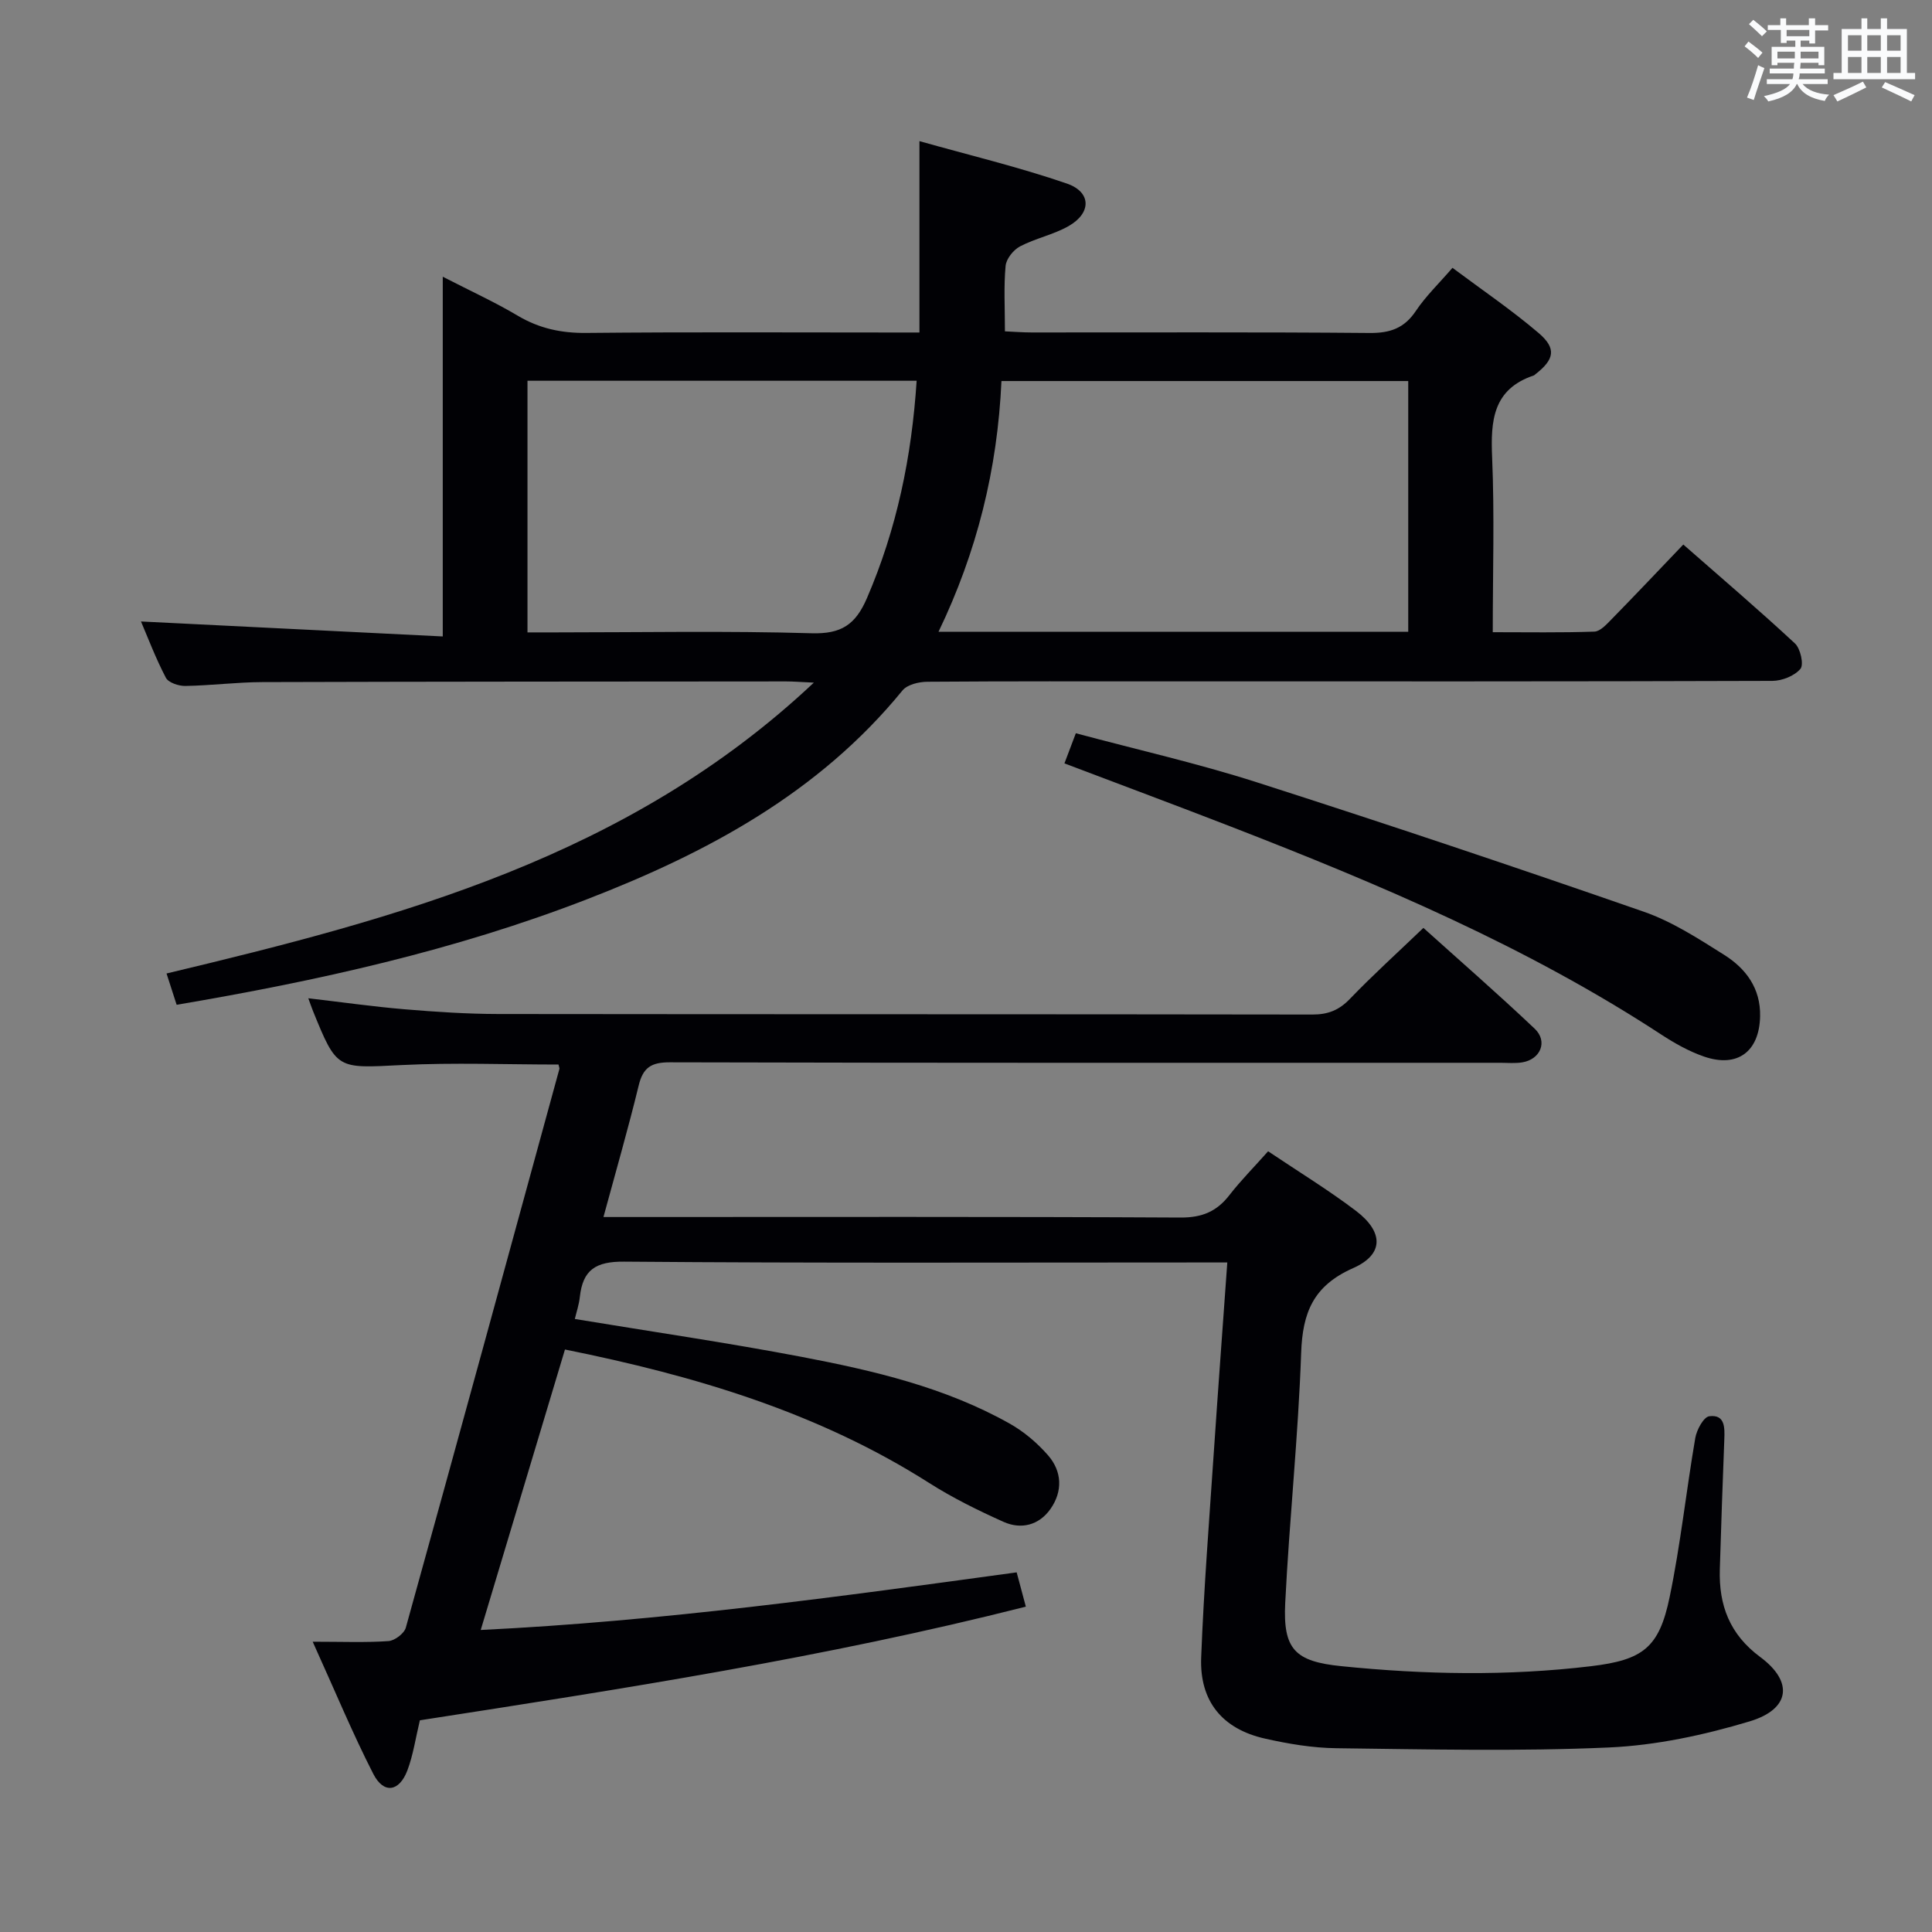 <svg enable-background="new 0 0 400 400" viewBox="0 0 400 400" xmlns="http://www.w3.org/2000/svg"><rect x="0" y="0" width="400" height="400" fill="#808080" stroke="none"/><g fill="#010105"><path d="m262.55 238.36c6.39 4.29 12.5 8.02 18.18 12.33 5.74 4.36 5.84 9.02-.58 11.86-8.23 3.64-10.47 9.18-10.76 17.56-.6 17.27-2.44 34.5-3.3 51.76-.48 9.59 2 12.12 11.6 13.09 17.22 1.75 34.48 2.07 51.7.01 10.78-1.29 14.12-3.83 16.29-14.31 2.26-10.88 3.43-21.98 5.31-32.94.29-1.69 1.72-4.34 2.89-4.5 3.29-.43 3.21 2.37 3.12 4.8-.34 8.97-.67 17.95-.93 26.92-.22 7.41 2.04 13.44 8.37 18.13 6.92 5.13 6.21 10.79-2.19 13.32-9.45 2.84-19.4 4.98-29.22 5.41-18.75.83-37.57.38-56.35.15-4.94-.06-9.94-.9-14.77-1.99-8.83-1.98-13.57-7.73-13.22-16.8.55-14.29 1.68-28.55 2.64-42.82.86-12.75 1.81-25.5 2.77-38.96-2.48 0-4.43 0-6.39 0-39.5 0-79 .16-118.5-.17-5.9-.05-8.55 1.72-9.16 7.3-.17 1.59-.7 3.14-1.04 4.57 15.93 2.63 31.52 4.9 46.99 7.85 14.85 2.84 29.62 6.28 42.99 13.78 2.98 1.67 5.75 4.02 8 6.6 2.9 3.32 3.06 7.45.51 11.09-2.36 3.37-6.06 4.33-9.74 2.68-5.27-2.37-10.52-4.95-15.39-8.05-22.97-14.61-48.44-22.19-75.4-27.63-5.78 19.24-11.48 38.23-17.44 58.07 37.62-1.84 74.18-6.89 110.96-11.93.65 2.42 1.2 4.46 1.9 7.1-41.52 10.53-83.57 17.04-125.46 23.53-.89 3.7-1.38 7.18-2.59 10.38-1.69 4.45-4.91 4.91-7.05.72-4.29-8.38-7.9-17.12-12.55-27.37 6.2 0 10.97.2 15.69-.13 1.29-.09 3.25-1.57 3.59-2.78 10.7-38.54 21.25-77.12 31.8-115.69.04-.14-.06-.32-.19-.9-10.78 0-21.68-.43-32.52.11-13.37.67-13.35 1.02-18.32-11.22-.3-.74-.55-1.5-.96-2.61 6.89.8 13.4 1.73 19.93 2.28 6.46.54 12.94.97 19.42.98 56.17.07 112.33.02 168.5.11 3.25.01 5.55-.89 7.81-3.25 4.73-4.92 9.8-9.5 15.21-14.69 7.39 6.66 15.37 13.6 23.04 20.87 2.77 2.62 1.22 6.35-2.57 6.97-1.46.24-2.99.09-4.49.09-57.33 0-114.67.05-172-.1-3.89-.01-5.55 1.11-6.45 4.81-2.15 8.85-4.68 17.6-7.29 27.22h6c37.83 0 75.67-.09 113.5.11 4.48.02 7.52-1.28 10.15-4.71 2.32-2.98 5.02-5.7 7.96-9.01z"/><path d="m36.57 208.03c-.72-2.25-1.37-4.26-2.09-6.48 48.16-11.5 95.57-24.06 134.02-60.22-2.93-.13-4.33-.25-5.74-.25-36.15.03-72.31.03-108.46.14-5.31.02-10.62.71-15.93.8-1.38.02-3.49-.68-4.03-1.7-2.12-4.06-3.75-8.37-5.15-11.65 20.6 1.02 41.26 2.04 62.48 3.1 0-25.19 0-49.26 0-74.48 5.75 2.96 10.79 5.26 15.52 8.07 4.45 2.64 9 3.62 14.18 3.57 20.99-.21 41.99-.09 62.98-.09h6.01c0-13.05 0-25.75 0-39.62 10.36 2.92 20.6 5.37 30.51 8.78 5.12 1.76 5.12 6.11.37 8.81-3.13 1.78-6.84 2.52-10.05 4.2-1.37.72-2.85 2.57-2.99 4.03-.4 4.29-.14 8.63-.14 13.56 1.98.09 3.73.23 5.49.23 23.33.02 46.65-.1 69.98.11 4.26.04 7.21-.97 9.62-4.58 2.01-3.01 4.69-5.58 7.57-8.91 6.04 4.52 12.21 8.7 17.84 13.5 3.75 3.2 3.25 5.47-.63 8.5-.13.1-.25.24-.4.29-8.46 2.85-8.93 9.38-8.6 16.99.5 11.79.13 23.62.13 36.16 7.19 0 14.11.12 21.03-.12 1.21-.04 2.5-1.47 3.51-2.5 4.89-4.99 9.69-10.07 14.91-15.53 7.82 6.86 15.62 13.51 23.12 20.48 1.14 1.06 1.87 4.38 1.13 5.26-1.23 1.46-3.8 2.48-5.81 2.49-41.49.14-82.97.1-124.46.1-16.83 0-33.66-.05-50.48.08-1.76.01-4.16.58-5.16 1.8-17.32 21.22-40.43 33.61-65.36 43.25-27.33 10.58-55.77 16.89-84.92 21.83zm254.99-77.23c0-17.53 0-34.6 0-51.91-28.15 0-56.13 0-84.22 0-.83 18.34-5.09 35.41-13.03 51.91zm-182.35.13h5.88c17.65 0 35.31-.34 52.94.18 6.15.18 9.09-1.77 11.46-7.27 6.19-14.35 9.27-29.27 10.29-45.01-27.11 0-53.78 0-80.57 0z"/><path d="m220.38 158.05c.89-2.34 1.52-4.01 2.36-6.24 12.59 3.38 25.18 6.22 37.42 10.14 26.83 8.6 53.55 17.56 80.16 26.81 5.88 2.04 11.31 5.57 16.63 8.92 4.52 2.84 7.59 6.94 7.46 12.75-.16 7.29-4.68 10.71-11.61 8.32-3.1-1.07-6.07-2.74-8.83-4.54-27.84-18.22-58.25-31.09-89.1-43.06-11.26-4.37-22.58-8.58-34.49-13.1z"/></g><path d="m361.2 9.6.8-1c.9.7 1.9 1.4 2.9 2.3l-.9 1.1c-1-1-2-1.8-2.8-2.4zm.5 10.6c.9-2.1 1.6-4.3 2.3-6.7.4.2.8.4 1.3.6-.7 2.1-1.5 4.3-2.2 6.6zm.4-15.2.9-.9c1 .8 2 1.6 2.8 2.4l-1 1c-.9-.9-1.8-1.7-2.7-2.5zm12.5-1.2h1.2v1.4h2.7v1.1h-2.7v2.7h-1.2v-.6h-1.8v1.3h4.9v3.8h-1.2v-.5h-3.7c0 .4-.1.9-.1 1.2h5.1v1h-5.2c0 .5-.1.9-.2 1.2h6v1h-5.2c1.1 1.3 2.9 2 5.5 2.2-.4.4-.7.8-.9 1.3-2.9-.5-4.8-1.6-5.7-3.5h-.1c-.8 1.7-2.7 2.9-5.9 3.6-.2-.4-.6-.8-.9-1.1 2.8-.6 4.6-1.4 5.4-2.5h-4.8v-1h5.3c.1-.3.2-.7.2-1.2h-4.9v-1h5c0-.4 0-.8.1-1.2h-3.5v.5h-1.2v-3.8h4.9v-1.3h-1.8v.5h-1.2v-2.7h-2.7v-1h2.6v-1.4h1.2v1.4h4.7v-1.4zm-6.6 8.3h3.6c0-.4 0-.9 0-1.4h-3.6zm1.9-4.6h4.7v-1.3h-4.7zm6.6 3.2h-3.7v1.4h3.7z" fill="#fafbfc"/><path d="m385.3 3.8h1.3v2.2h2.8v-2.2h1.3v2.2h4.1v9.1h1.7v1.3h-16.9v-1.3h1.7v-9.1h4.1v-2.2zm.4 13.1.7 1.2c-1.8.9-3.8 1.9-6 2.9-.2-.4-.5-.8-.8-1.3 2.3-1 4.3-1.9 6.1-2.8zm-3.1-6.4h2.8v-3.2h-2.8zm0 4.6h2.8v-3.3h-2.8zm4-4.6h2.8v-3.2h-2.8zm0 4.6h2.8v-3.3h-2.8zm3.7 1.9c2.1.9 4.1 1.8 6.1 2.7l-.7 1.3c-2.2-1.1-4.2-2-6.1-2.9zm3.2-9.7h-2.8v3.2h2.8zm-2.8 7.8h2.8v-3.3h-2.8z" fill="#fafbfc"/></svg>